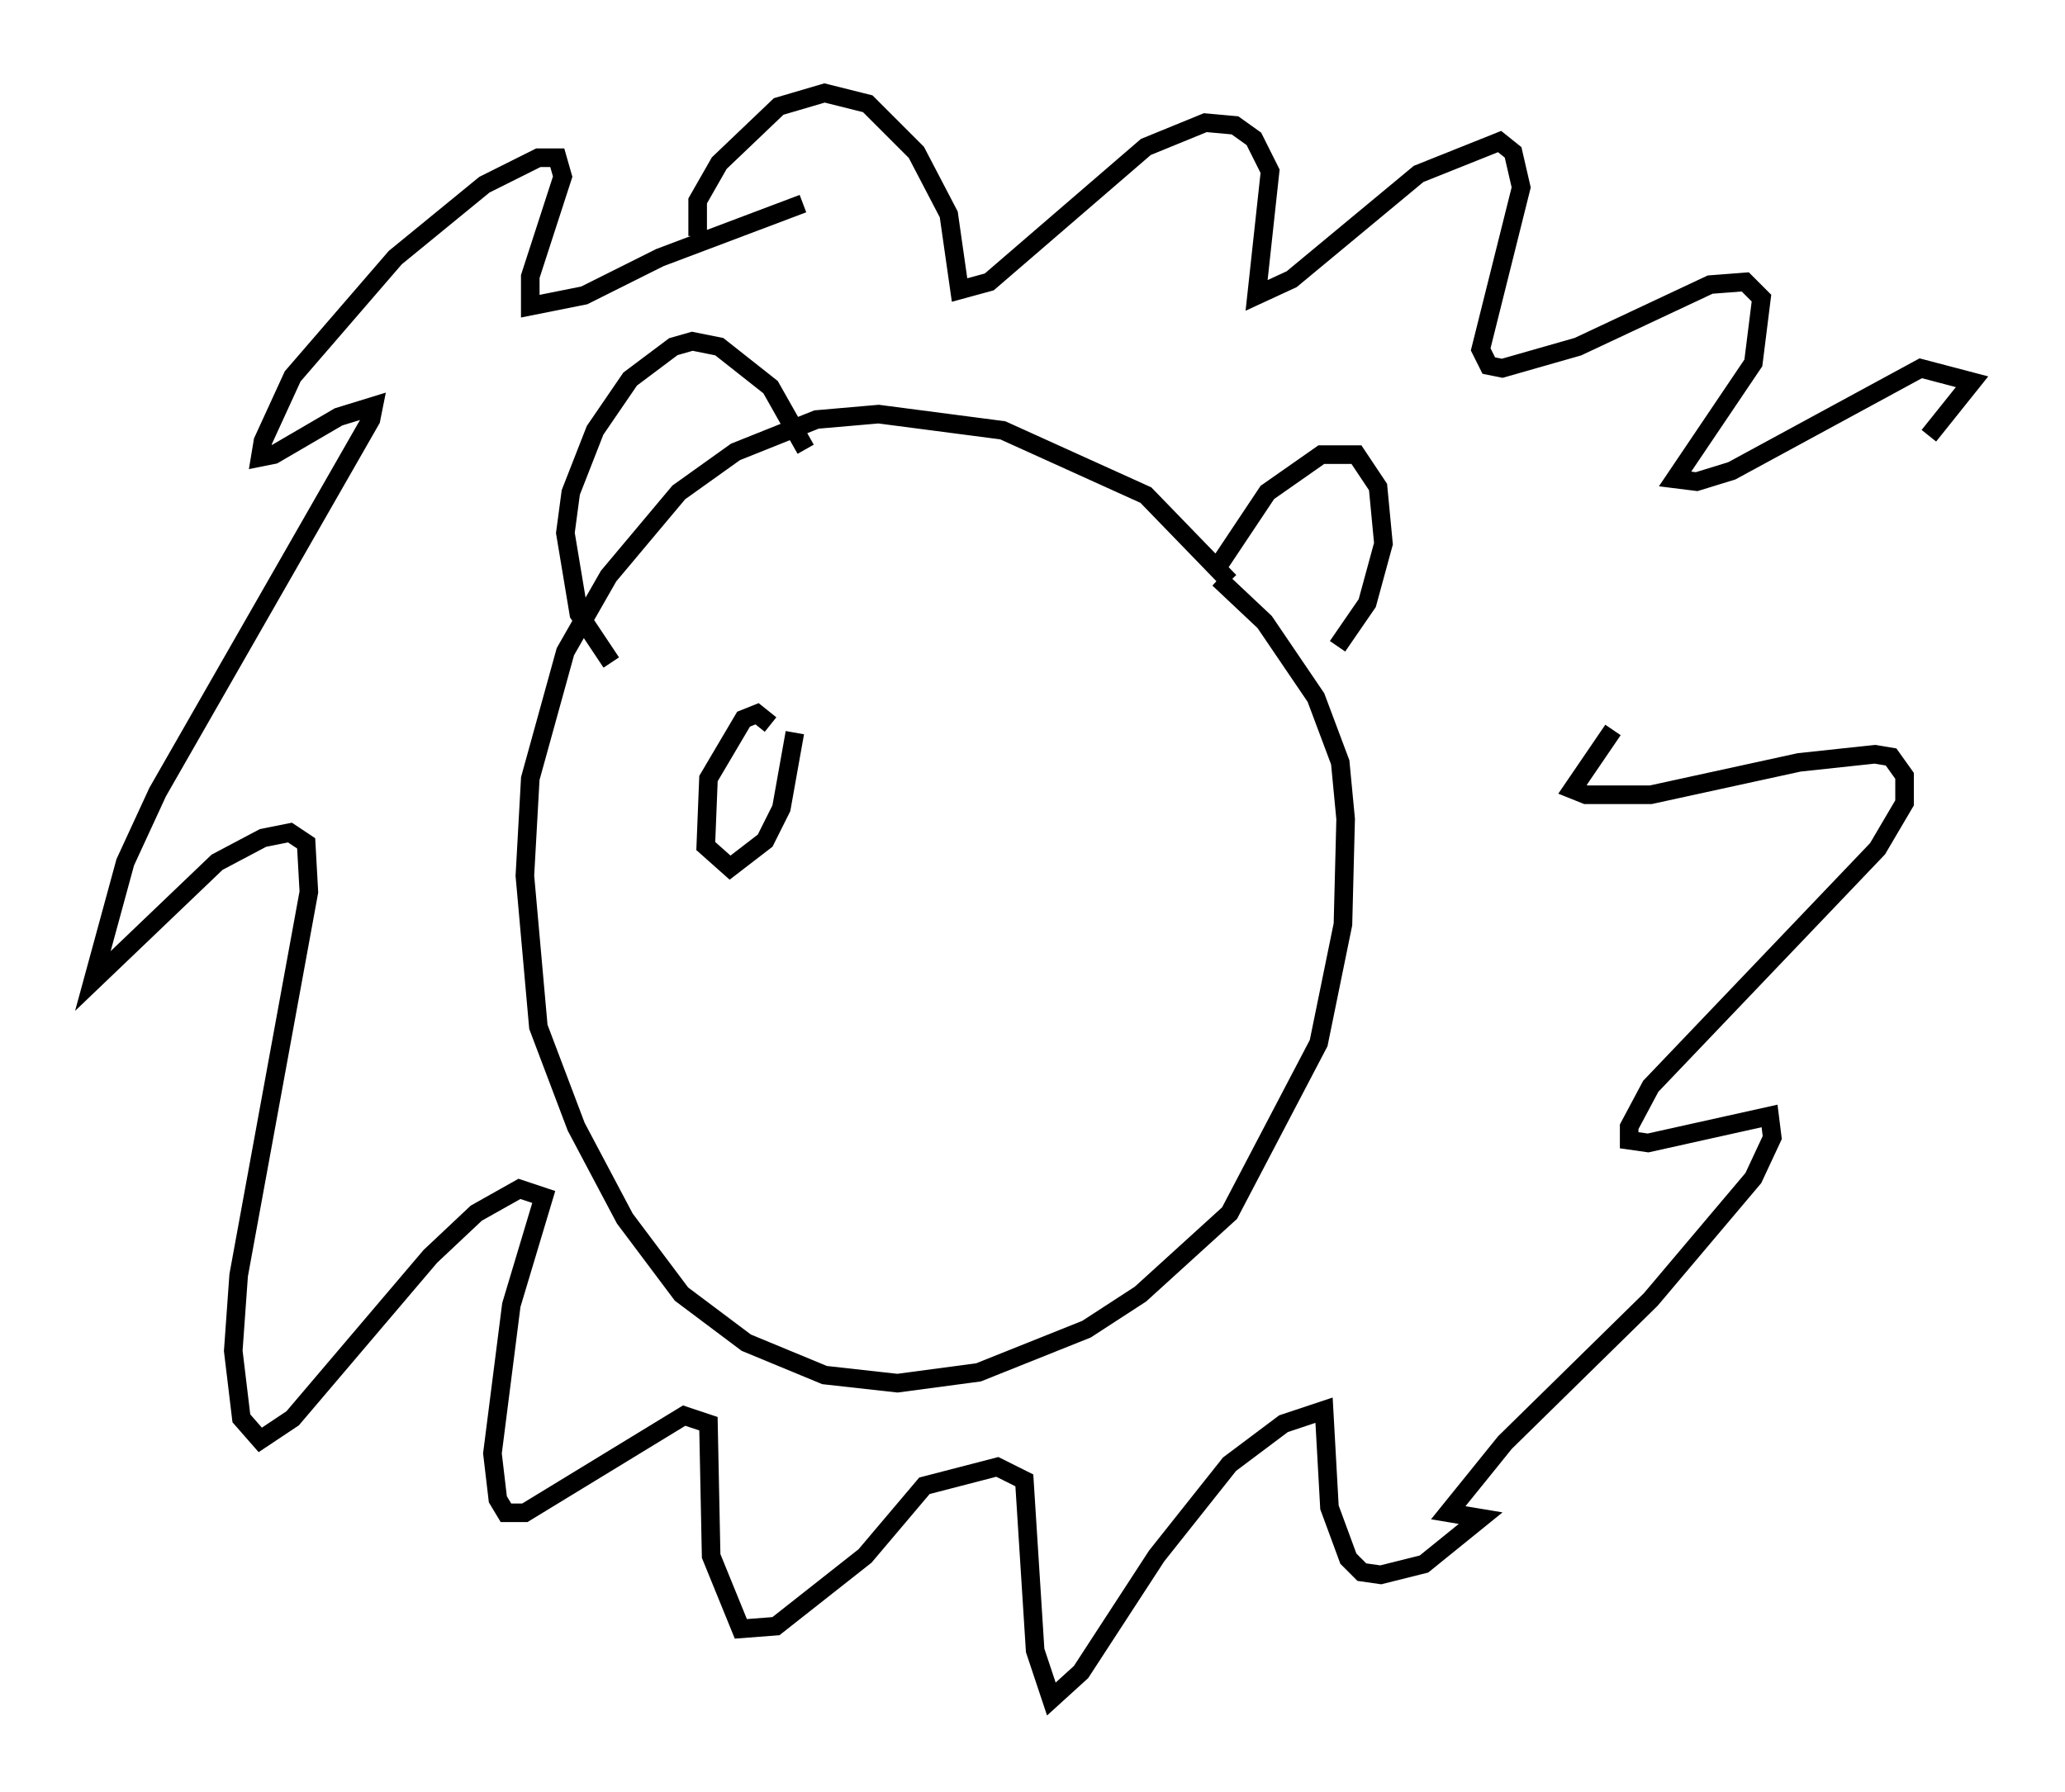 <?xml version="1.0" encoding="utf-8" ?>
<svg baseProfile="full" height="96.424" version="1.1" width="111.095" xmlns="http://www.w3.org/2000/svg" xmlns:ev="http://www.w3.org/2001/xml-events" xmlns:xlink="http://www.w3.org/1999/xlink"><defs /><rect fill="white" height="96.424" width="111.095" x="0" y="0" /><path d="M67.603, 34.486 m-1.453, -3.196 l-4.503, -4.648 -7.698, -3.486 l-6.682, -0.872 -3.341, 0.291 l-4.358, 1.743 -3.05, 2.179 l-3.777, 4.503 -2.324, 4.067 l-1.888, 6.827 -0.291, 5.229 l0.726, 8.134 2.034, 5.374 l2.615, 4.939 3.05, 4.067 l3.486, 2.615 4.212, 1.743 l3.922, 0.436 4.358, -0.581 l5.81, -2.324 2.905, -1.888 l4.793, -4.358 4.793, -9.151 l1.307, -6.391 0.145, -5.665 l-0.291, -3.05 -1.307, -3.486 l-2.76, -4.067 -2.469, -2.324 m0.0, -0.726 l2.615, -3.922 2.905, -2.034 l1.888, 0.0 1.162, 1.743 l0.291, 3.05 -0.872, 3.196 l-1.598, 2.324 m-28.614, -10.603 l-1.888, -3.341 -2.76, -2.179 l-1.453, -0.291 -1.017, 0.291 l-2.324, 1.743 -1.888, 2.76 l-1.307, 3.341 -0.291, 2.179 l0.726, 4.358 1.743, 2.615 m4.648, -22.95 l0.0, -1.888 1.162, -2.034 l3.196, -3.05 2.469, -0.726 l2.324, 0.581 2.615, 2.615 l1.743, 3.341 0.581, 4.067 l1.598, -0.436 8.425, -7.263 l3.196, -1.307 1.598, 0.145 l1.017, 0.726 0.872, 1.743 l-0.726, 6.682 1.888, -0.872 l6.827, -5.665 4.358, -1.743 l0.726, 0.581 0.436, 1.888 l-2.179, 8.715 0.436, 0.872 l0.726, 0.145 4.067, -1.162 l7.117, -3.341 1.888, -0.145 l0.872, 0.872 -0.436, 3.486 l-4.212, 6.246 1.162, 0.145 l1.888, -0.581 10.168, -5.52 l2.76, 0.726 -2.324, 2.905 m-16.994, 15.832 l-2.179, 3.196 0.726, 0.291 l3.486, 0.0 7.989, -1.743 l4.067, -0.436 0.872, 0.145 l0.726, 1.017 0.0, 1.453 l-1.453, 2.469 -12.201, 12.782 l-1.162, 2.179 0.0, 0.726 l1.017, 0.145 6.536, -1.453 l0.145, 1.162 -1.017, 2.179 l-5.52, 6.536 -7.844, 7.698 l-3.05, 3.777 1.743, 0.291 l-3.05, 2.469 -2.324, 0.581 l-1.017, -0.145 -0.726, -0.726 l-1.017, -2.76 -0.291, -5.229 l-2.179, 0.726 -2.905, 2.179 l-3.922, 4.939 -4.067, 6.246 l-1.598, 1.453 -0.872, -2.615 l-0.581, -9.151 -1.453, -0.726 l-3.922, 1.017 -3.196, 3.777 l-4.793, 3.777 -1.888, 0.145 l-1.598, -3.922 -0.145, -7.117 l-1.307, -0.436 -8.57, 5.229 l-1.017, 0.0 -0.436, -0.726 l-0.291, -2.469 1.017, -7.989 l1.743, -5.81 -1.307, -0.436 l-2.324, 1.307 -2.469, 2.324 l-7.408, 8.715 -1.743, 1.162 l-1.017, -1.162 -0.436, -3.631 l0.291, -4.067 3.777, -20.626 l-0.145, -2.615 -0.872, -0.581 l-1.453, 0.291 -2.469, 1.307 l-6.682, 6.391 1.743, -6.391 l1.743, -3.777 11.475, -20.045 l0.145, -0.726 -1.888, 0.581 l-3.486, 2.034 -0.726, 0.145 l0.145, -0.872 1.598, -3.486 l5.52, -6.391 4.793, -3.922 l2.905, -1.453 1.017, 0.0 l0.291, 1.017 -1.743, 5.374 l0.0, 1.598 2.905, -0.581 l4.067, -2.034 7.698, -2.905 m-1.743, 28.033 l-0.726, -0.581 -0.726, 0.291 l-1.888, 3.196 -0.145, 3.631 l1.307, 1.162 1.888, -1.453 l0.872, -1.743 0.726, -4.067 " fill="none" stroke="black" stroke-width="1" /></svg>